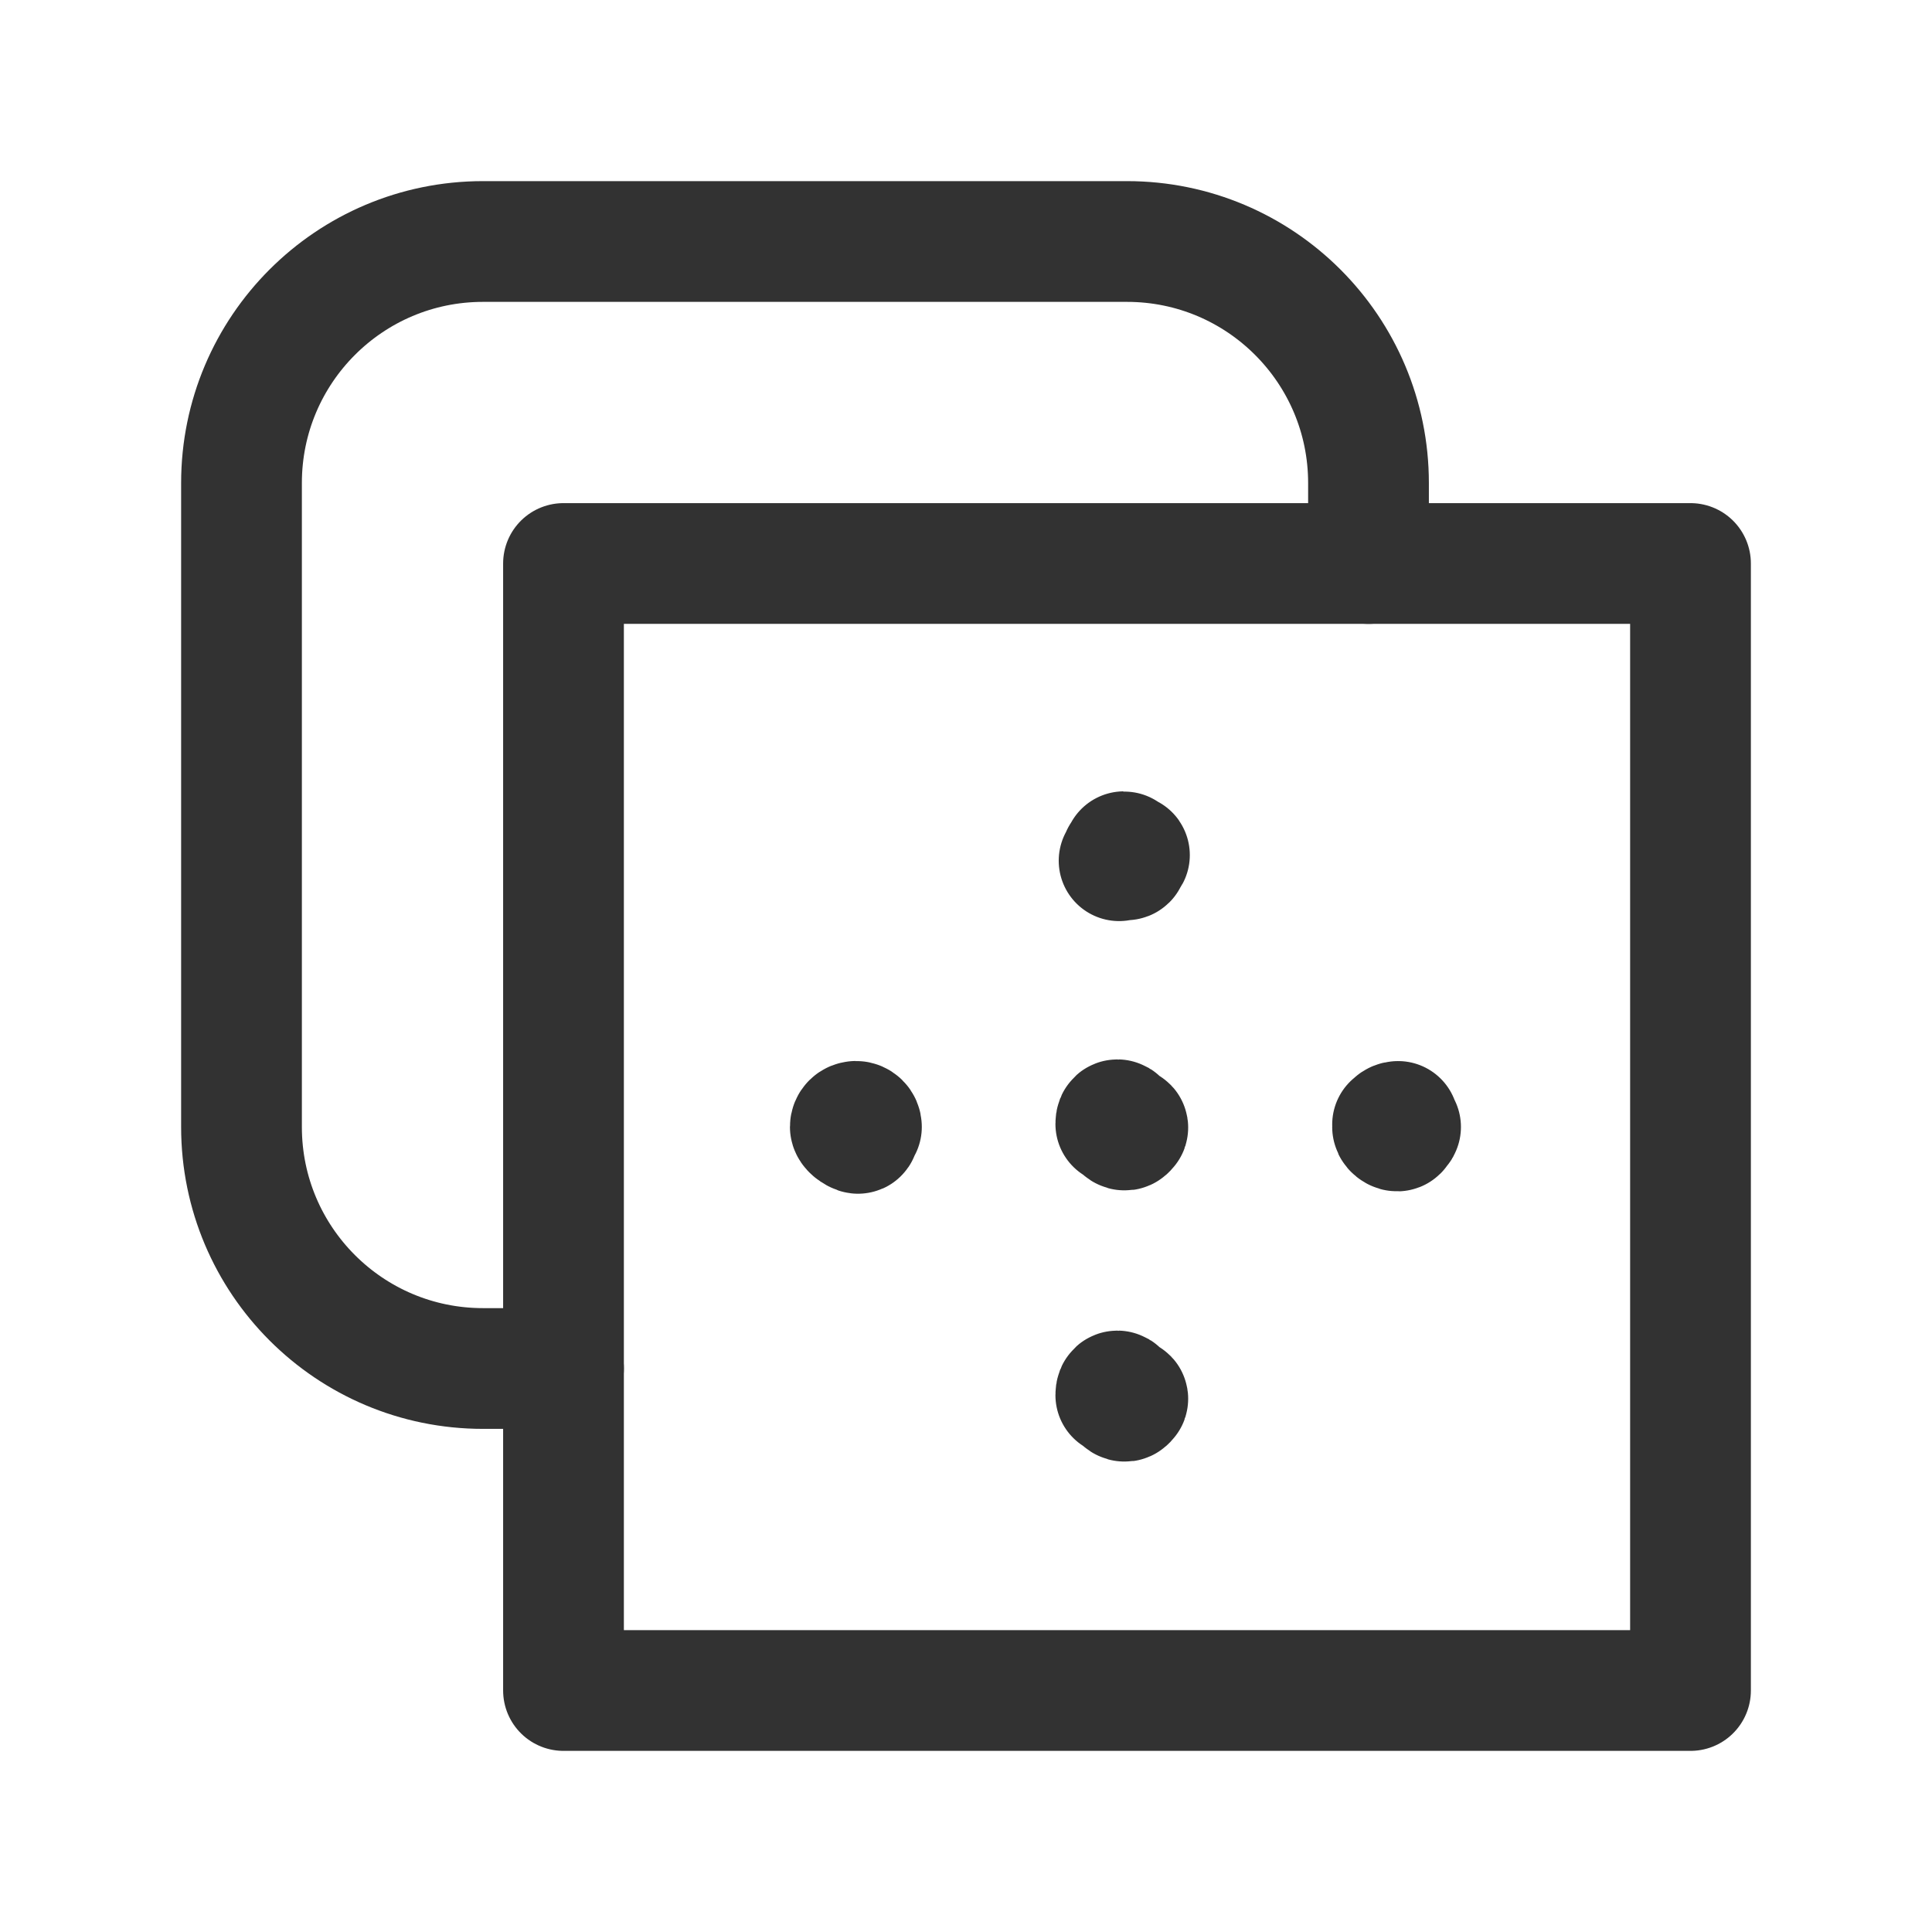 <?xml version="1.0" encoding="UTF-8"?><svg version="1.1" viewBox="0 0 24 24" xmlns="http://www.w3.org/2000/svg" xmlns:xlink="http://www.w3.org/1999/xlink"><g stroke-linecap="round" stroke-width="1.5" stroke="#323232" fill="none" stroke-linejoin="round"><rect width="14" height="14" x="7" y="7" rx="1.657" ry="0"></rect><path d="M7 17h-1l-1.31134e-07-3.55271e-15c-1.657-7.24234e-08-3-1.343-3-3 0 0 0-1.77636e-15 0-1.77636e-15v-8l3.37508e-14 4.52987e-07c-2.50178e-07-1.657 1.343-3 3-3h8l-1.31134e-07 2.66454e-15c1.657-7.24234e-08 3 1.343 3 3 0 0 0 1.77636e-15 0 1.77636e-15v1"></path><path d="M17.368 13.931h-3.01609e-09c-.038 1.66574e-09-.069.031-.069.069 1.66574e-09.038.031.069.069.069 .038-1.66574e-09.069-.031.069-.069 0 0 0 0 0 0v-1.77636e-15c0-.038-.031-.069-.069-.069"></path><path d="M10.631 13.931l-3.96486e-09-4.29878e-13c-.038-4.05895e-06-.068.03-.068.068 -3.62928e-08 0 2.41478e-06.001 7.35301e-06.001l-3.80545e-10-7.23633e-06c5.75409e-09.038.031.069.069.069 .038-5.75409e-09.069-.031.069-.069 -5.75409e-09-.038-.031-.069-.069-.069 -0 4.99689e-11-.001 2.38086e-06-.001 7.14226e-06"></path><path d="M13.931 14l-3.97586e-10 7.34308e-06c-5.6707e-09.038.03.068.068.068 0 5.07043e-11.001-2.48726e-06.001-7.46173e-06l-1.66692e-09 3.53495e-13c.038-8.05724e-06.069-.031.069-.069 -8.05724e-06-.038-.031-.069-.069-.069 -.038 8.05724e-06-.069.031-.069.069 6.94598e-08 0 2.4851e-06.001 7.24674e-06.001"></path><path d="M13.931 10.632v-1.04187e-08c-5.75409e-09.038.031.069.069.069 .038 5.75409e-09.069-.031.069-.069 5.75409e-09-.038-.031-.069-.069-.069 0 0 0 0 0 0l-3.01609e-09 1.77636e-15c-.038 1.66574e-09-.069.031-.069.069 0 0 0 1.77636e-15 0 1.77636e-15"></path><path d="M13.931 17.369l-3.97586e-10 7.34308e-06c-5.6707e-09.038.03.068.068.068 0 5.07043e-11.001-2.48726e-06.001-7.46173e-06l-3.15444e-09 3.33955e-13c.038-4.00053e-06.069-.031.069-.069 -4.00053e-06-.038-.031-.069-.069-.069 -.038 4.00053e-06-.069.031-.069.069 3.4741e-08 0 2.45025e-06.001 7.24633e-06.001"></path></g><rect width="24" height="24" fill="none"></rect></svg>